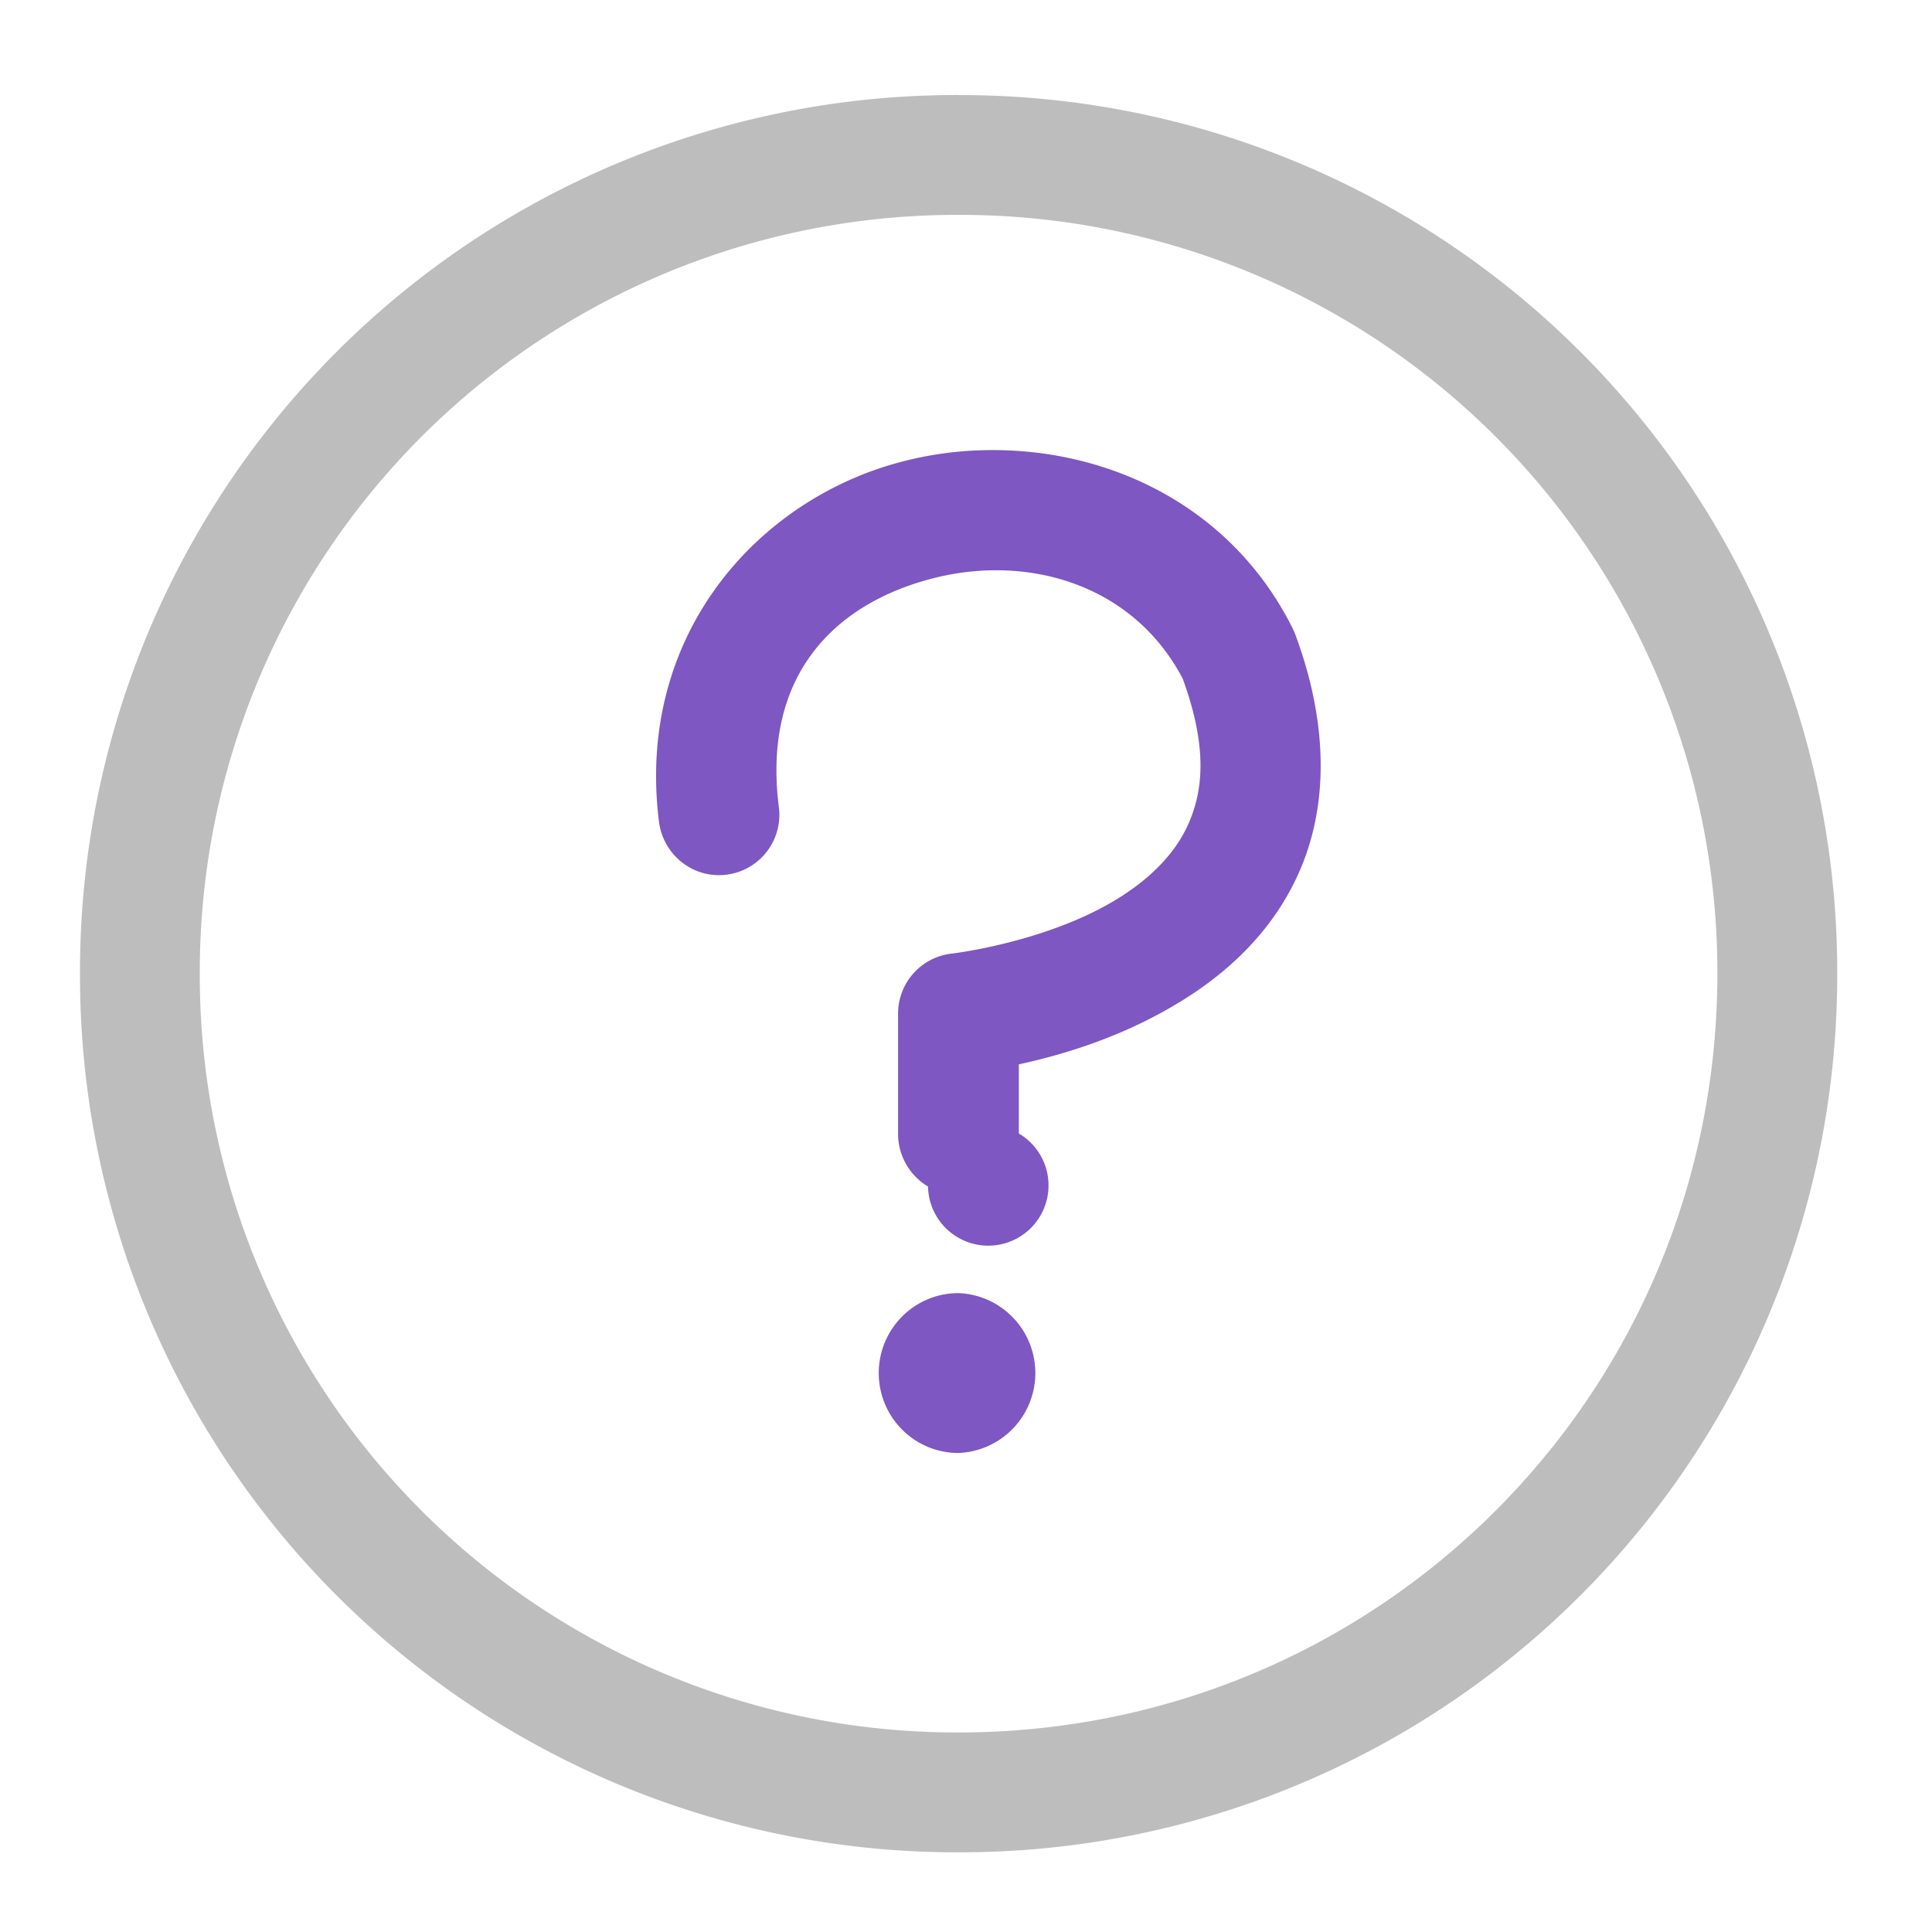 <svg xmlns="http://www.w3.org/2000/svg" width="32pt" height="32pt" viewBox="0 0 32 32"><path d="M15.875 21.418a1.325 1.325 0 0 1 0 2.648c-.73 0-1.32-.593-1.32-1.324 0-.73.59-1.324 1.32-1.324zm0 0" fill="#7e57c2"/><path d="M15.875 1.574a14.517 14.517 0 0 0-14.55 14.551 14.52 14.52 0 0 0 14.55 14.555A14.524 14.524 0 0 0 30.43 16.125a14.52 14.52 0 0 0-14.555-14.55zm0 1.985a12.54 12.54 0 0 1 12.57 12.566c0 6.965-5.605 12.57-12.57 12.57a12.54 12.54 0 0 1-12.566-12.57A12.54 12.54 0 0 1 15.875 3.559zm0 0" fill="#bdbdbd"/><path d="M16.281 7.457a5.889 5.889 0 0 0-1.363.195c-2.36.621-4.39 2.856-4.004 5.953.043.356.27.665.602.81a1 1 0 0 0 1.383-1.059c-.274-2.192.945-3.356 2.527-3.77 1.566-.414 3.332.07 4.164 1.656.406 1.113.34 1.824.11 2.367-.231.547-.692.985-1.27 1.325-1.16.683-2.653.859-2.653.859a1 1 0 0 0-.902.996v1.984c-.004.36.188.696.496.88a.998.998 0 1 0 1.504-.879v-1.145c.684-.149 1.633-.422 2.566-.973.829-.484 1.653-1.207 2.102-2.27.45-1.062.465-2.402-.098-3.902a2.547 2.547 0 0 0-.047-.101c-1.039-2.051-3.113-2.98-5.117-2.926zm0 0" fill="#7e57c2"/></svg>